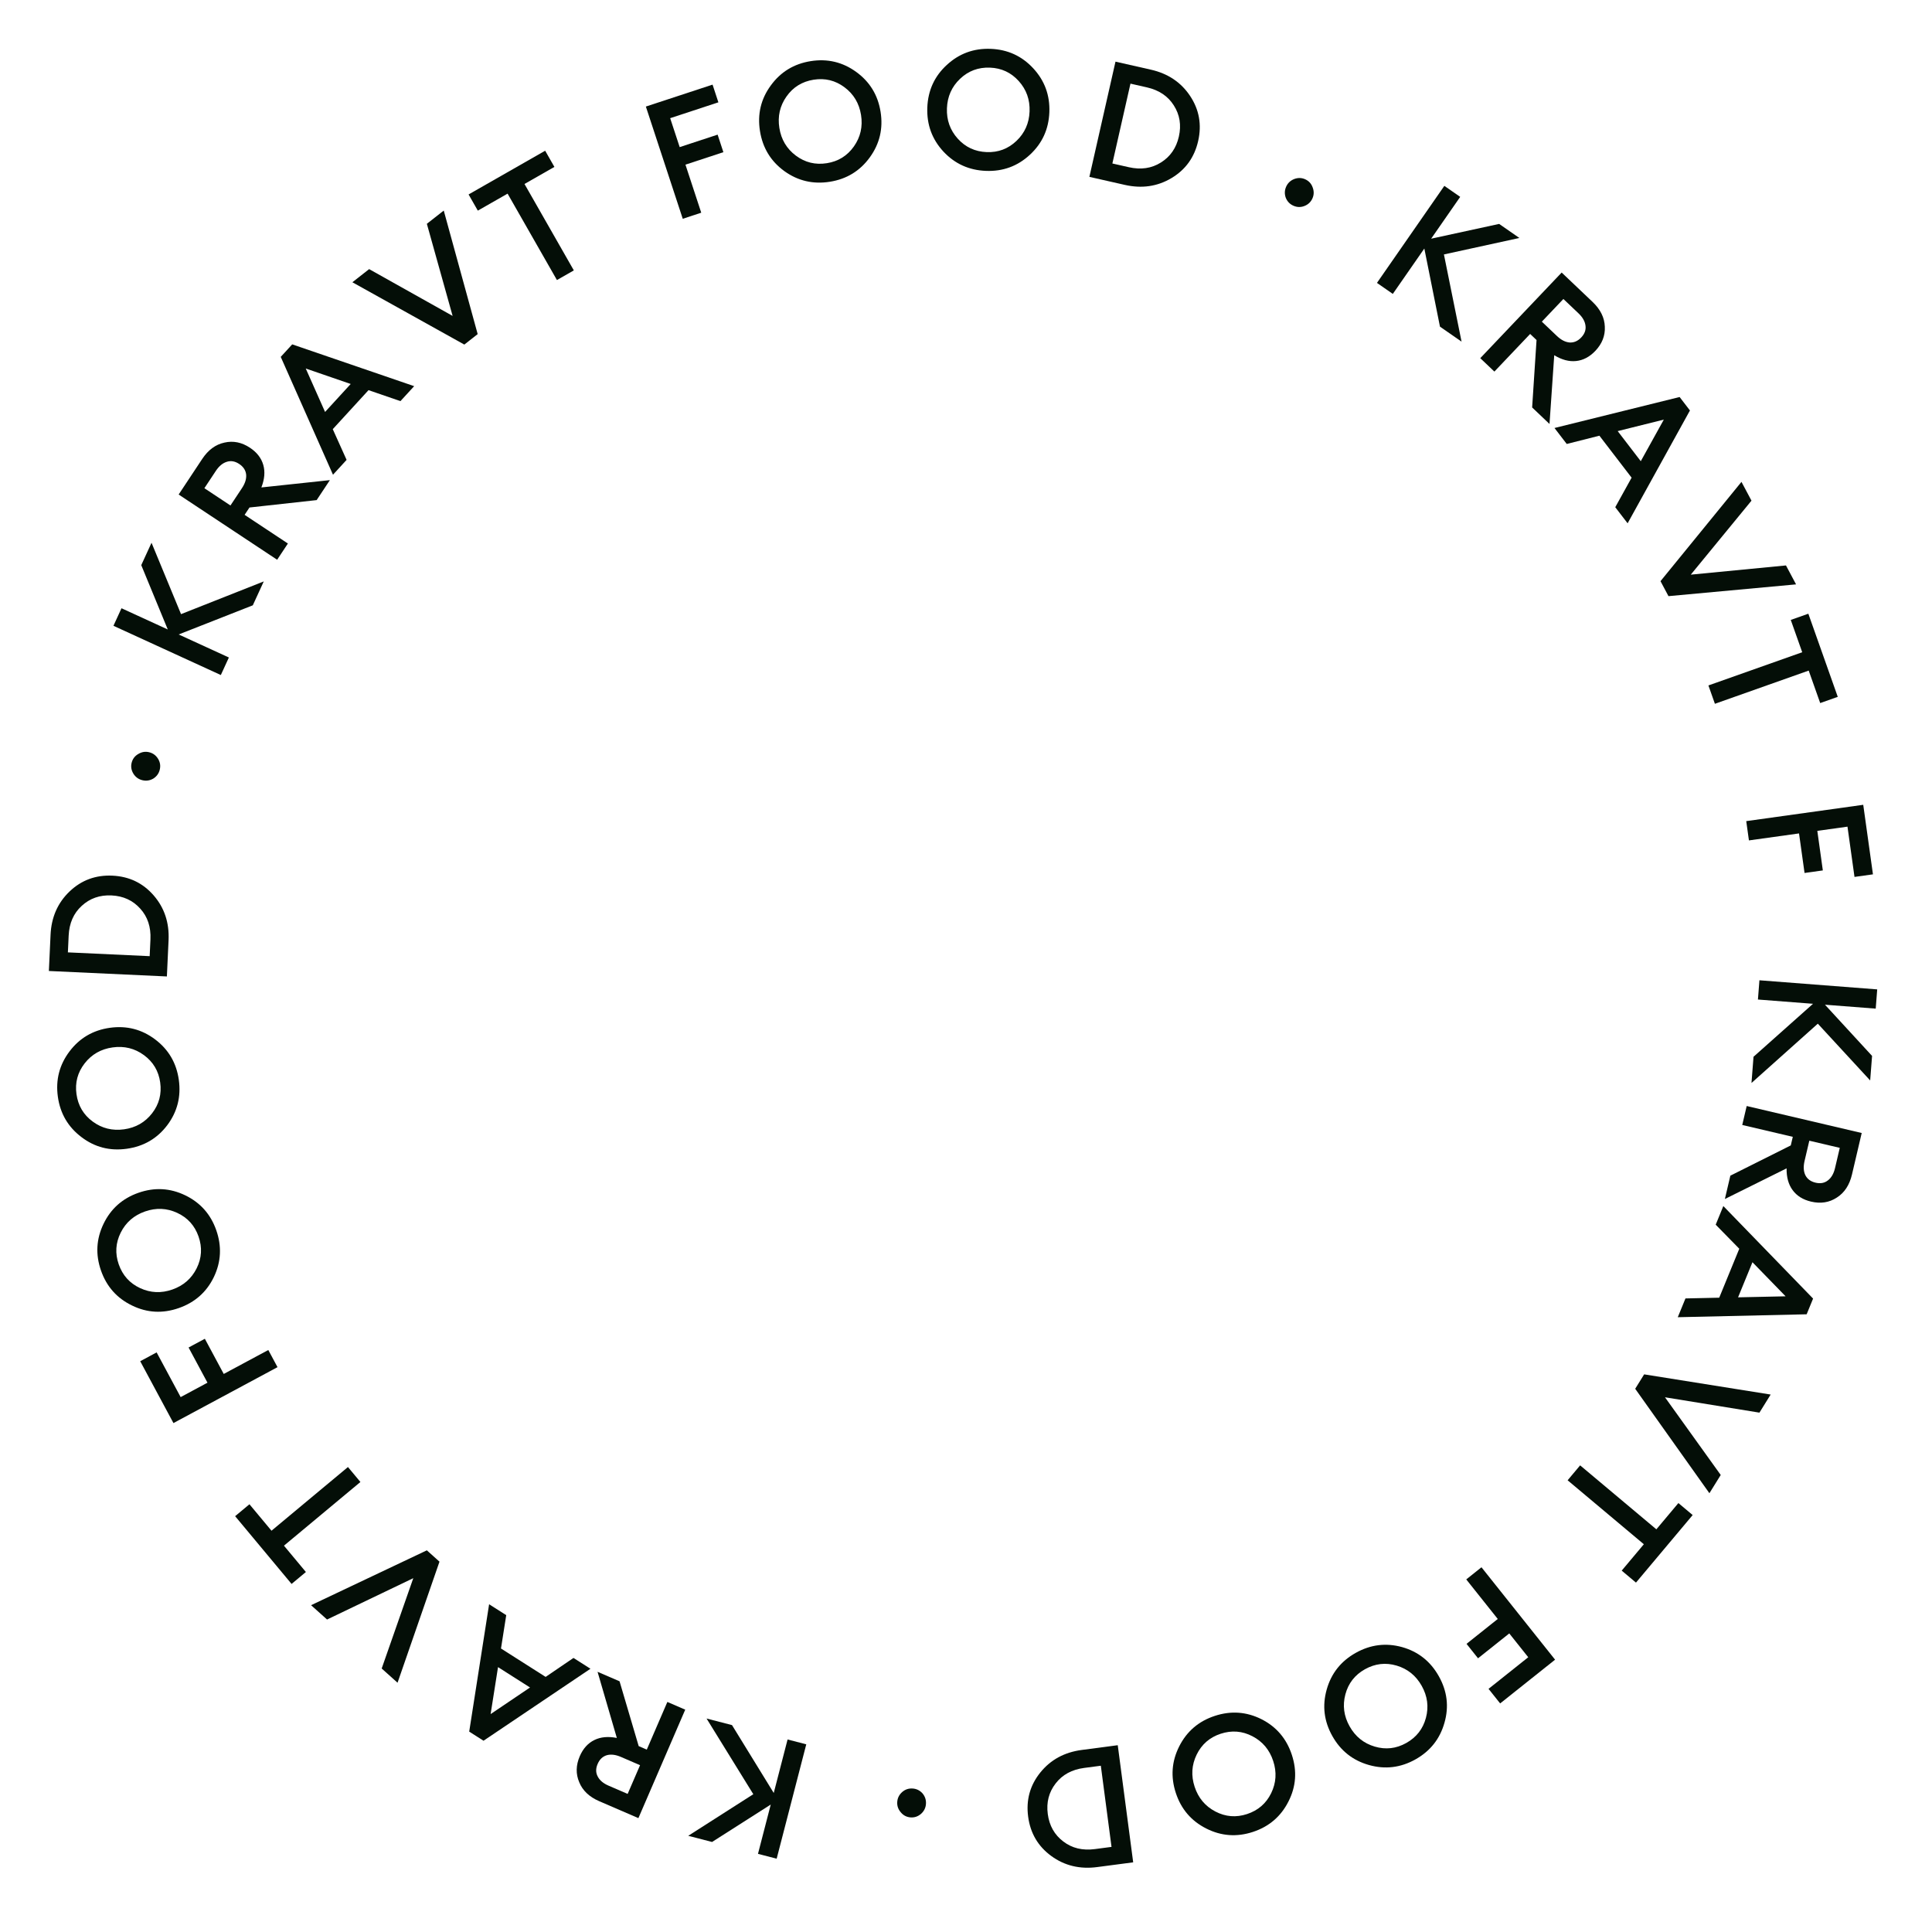 <svg width="209" height="209" viewBox="0 0 209 209" fill="none" xmlns="http://www.w3.org/2000/svg">
<path d="M189.692 114.319L196.129 108.588L190.17 108.127L190.331 106.045L203.073 107.03L202.912 109.112L197.421 108.687L202.517 114.227L202.312 116.883L196.648 110.74L189.473 117.154L189.692 114.319Z" fill="#040E07"/>
<path d="M188.954 119.647L201.396 122.566L200.344 127.052C200.075 128.197 199.528 129.03 198.704 129.551C197.888 130.087 196.96 130.233 195.92 129.989C195.044 129.784 194.377 129.368 193.92 128.743C193.471 128.133 193.255 127.349 193.27 126.391L186.594 129.706L187.186 127.182L193.723 123.909L193.941 122.98L188.473 121.697L188.954 119.647ZM195.728 123.399L195.214 125.59C195.072 126.197 195.099 126.709 195.298 127.125C195.507 127.544 195.875 127.816 196.401 127.939C196.927 128.062 197.371 127.981 197.733 127.697C198.108 127.415 198.366 126.97 198.509 126.363L199.023 124.172L195.728 123.399Z" fill="#040E07"/>
<path d="M186.426 130.469L196.136 140.478L195.44 142.177L181.498 142.494L182.331 140.462L185.982 140.382L188.152 135.086L185.601 132.484L186.426 130.469ZM193.163 140.232L189.577 136.545L188.021 140.343L193.163 140.232Z" fill="#040E07"/>
<path d="M177.861 148.675L191.547 150.86L190.332 152.817L180.114 151.155L186.145 159.561L184.92 161.534L176.892 150.235L177.861 148.675Z" fill="#040E07"/>
<path d="M170.936 158.52L179.182 165.439L181.565 162.599L183.11 163.895L176.977 171.203L175.433 169.907L177.828 167.053L169.582 160.134L170.936 158.52Z" fill="#040E07"/>
<path d="M160.263 169.545L168.226 179.541L162.284 184.274L161.028 182.697L165.322 179.277L163.27 176.7L159.891 179.392L158.646 177.829L162.025 175.137L158.616 170.857L160.263 169.545Z" fill="#040E07"/>
<path d="M147.652 180.579C146.564 181.19 145.86 182.094 145.541 183.291C145.222 184.489 145.374 185.642 145.997 186.751C146.62 187.86 147.525 188.591 148.713 188.942C149.901 189.294 151.039 189.164 152.128 188.553C153.226 187.936 153.935 187.029 154.254 185.832C154.573 184.635 154.421 183.482 153.798 182.372C153.175 181.263 152.27 180.533 151.082 180.181C149.894 179.83 148.751 179.963 147.652 180.579ZM143.518 182.776C144.009 181.028 145.055 179.704 146.656 178.806C148.257 177.907 149.929 177.698 151.671 178.179C153.419 178.67 154.746 179.721 155.65 181.333C156.555 182.944 156.759 184.619 156.261 186.357C155.77 188.105 154.724 189.428 153.123 190.327C151.522 191.225 149.847 191.429 148.099 190.938C146.351 190.447 145.028 189.401 144.129 187.8C143.23 186.199 143.027 184.524 143.518 182.776Z" fill="#040E07"/>
<path d="M132.047 187.555C130.861 187.945 129.997 188.696 129.453 189.81C128.91 190.923 128.836 192.084 129.234 193.292C129.631 194.501 130.378 195.392 131.477 195.966C132.575 196.54 133.717 196.632 134.902 196.242C136.099 195.848 136.969 195.095 137.513 193.982C138.056 192.868 138.129 191.707 137.732 190.499C137.335 189.29 136.587 188.399 135.489 187.826C134.391 187.252 133.244 187.162 132.047 187.555ZM127.567 188.914C128.386 187.293 129.667 186.196 131.411 185.623C133.156 185.049 134.836 185.167 136.453 185.974C138.074 186.793 139.173 188.08 139.75 189.836C140.327 191.591 140.204 193.274 139.382 194.883C138.563 196.504 137.281 197.601 135.537 198.174C133.793 198.747 132.111 198.625 130.49 197.806C128.869 196.987 127.772 195.706 127.199 193.961C126.625 192.217 126.748 190.535 127.567 188.914Z" fill="#040E07"/>
<path d="M120.916 188.793L122.586 201.464L118.695 201.976C116.816 202.224 115.159 201.825 113.727 200.779C112.294 199.733 111.459 198.312 111.222 196.516C110.985 194.719 111.424 193.131 112.537 191.749C113.65 190.368 115.146 189.554 117.026 189.306L120.916 188.793ZM119.085 191.014L117.282 191.251C115.95 191.427 114.922 191.986 114.199 192.928C113.464 193.872 113.18 194.975 113.346 196.236C113.512 197.497 114.072 198.488 115.027 199.21C115.969 199.933 117.107 200.207 118.439 200.031L120.242 199.794L119.085 191.014Z" fill="#040E07"/>
<path d="M98.726 193.478C99.145 193.506 99.5 193.68 99.792 193.999C100.071 194.33 100.196 194.711 100.168 195.142C100.14 195.562 99.967 195.917 99.647 196.209C99.315 196.5 98.94 196.631 98.52 196.604C98.089 196.575 97.734 196.396 97.456 196.065C97.165 195.733 97.033 195.357 97.061 194.938C97.089 194.507 97.269 194.146 97.601 193.855C97.92 193.576 98.295 193.45 98.726 193.478Z" fill="#040E07"/>
<path d="M79.187 186.618L83.702 193.96L85.199 188.174L87.221 188.697L84.018 201.07L81.997 200.547L83.377 195.214L77.031 199.261L74.452 198.594L81.492 194.094L76.434 185.906L79.187 186.618Z" fill="#040E07"/>
<path d="M74.127 184.948L69.061 196.681L64.831 194.854C63.751 194.388 63.027 193.703 62.66 192.799C62.276 191.901 62.296 190.962 62.719 189.982C63.076 189.155 63.602 188.572 64.298 188.232C64.978 187.898 65.788 187.823 66.728 188.007L64.642 180.852L67.022 181.879L69.092 188.891L69.968 189.269L72.194 184.113L74.127 184.948ZM69.24 190.954L67.174 190.062C66.601 189.815 66.093 189.752 65.648 189.874C65.198 190.007 64.867 190.321 64.653 190.817C64.439 191.312 64.44 191.764 64.656 192.171C64.868 192.589 65.26 192.922 65.833 193.169L67.898 194.061L69.24 190.954Z" fill="#040E07"/>
<path d="M63.875 180.522L52.307 188.309L50.758 187.323L52.911 173.545L54.764 174.724L54.196 178.332L59.026 181.404L62.038 179.353L63.875 180.522ZM53.074 185.426L57.337 182.549L53.875 180.346L53.074 185.426Z" fill="#040E07"/>
<path d="M47.543 168.938L43.006 182.034L41.29 180.496L44.709 170.724L35.38 175.197L33.651 173.647L46.176 167.712L47.543 168.938Z" fill="#040E07"/>
<path d="M38.989 160.319L30.718 167.208L33.091 170.057L31.542 171.348L25.436 164.017L26.985 162.727L29.37 165.59L37.641 158.701L38.989 160.319Z" fill="#040E07"/>
<path d="M30.021 147.897L18.763 153.945L15.168 147.254L16.944 146.3L19.543 151.136L22.444 149.577L20.4 145.771L22.16 144.826L24.204 148.631L29.025 146.041L30.021 147.897Z" fill="#040E07"/>
<path d="M21.477 133.759C21.065 132.581 20.298 131.73 19.174 131.208C18.051 130.686 16.889 130.634 15.688 131.054C14.487 131.474 13.611 132.238 13.057 133.347C12.505 134.456 12.434 135.599 12.846 136.777C13.262 137.967 14.032 138.822 15.155 139.345C16.279 139.867 17.441 139.919 18.641 139.499C19.842 139.079 20.719 138.314 21.272 137.206C21.825 136.097 21.893 134.948 21.477 133.759ZM20.034 129.305C21.67 130.094 22.791 131.354 23.397 133.087C24.003 134.82 23.918 136.503 23.141 138.135C22.353 139.771 21.087 140.894 19.342 141.504C17.598 142.114 15.914 142.023 14.289 141.23C12.653 140.442 11.532 139.182 10.926 137.449C10.32 135.716 10.411 134.031 11.199 132.395C11.987 130.759 13.248 129.638 14.981 129.032C16.714 128.426 18.398 128.517 20.034 129.305Z" fill="#040E07"/>
<path d="M17.329 117.096C17.157 115.86 16.571 114.875 15.572 114.142C14.573 113.409 13.444 113.131 12.184 113.307C10.924 113.483 9.914 114.06 9.154 115.038C8.394 116.017 8.101 117.124 8.273 118.36C8.447 119.608 9.034 120.598 10.033 121.331C11.032 122.064 12.161 122.343 13.421 122.167C14.681 121.991 15.69 121.414 16.451 120.435C17.21 119.457 17.503 118.344 17.329 117.096ZM16.789 112.446C18.238 113.54 19.09 114.996 19.344 116.815C19.598 118.633 19.183 120.266 18.101 121.713C17.007 123.163 15.545 124.015 13.714 124.27C11.884 124.526 10.25 124.106 8.813 123.01C7.364 121.916 6.512 120.459 6.259 118.641C6.005 116.823 6.425 115.189 7.519 113.74C8.613 112.291 10.07 111.439 11.888 111.185C13.706 110.931 15.34 111.352 16.789 112.446Z" fill="#040E07"/>
<path d="M18.053 105.631L5.287 105.039L5.469 101.12C5.556 99.226 6.241 97.666 7.523 96.44C8.806 95.214 10.352 94.643 12.162 94.727C13.972 94.81 15.458 95.522 16.622 96.861C17.785 98.201 18.323 99.817 18.235 101.711L18.053 105.631ZM16.191 103.436L16.275 101.62C16.337 100.278 15.968 99.168 15.168 98.29C14.368 97.4 13.333 96.925 12.062 96.866C10.792 96.807 9.717 97.184 8.839 97.996C7.961 98.796 7.491 99.868 7.428 101.21L7.344 103.026L16.191 103.436Z" fill="#040E07"/>
<path d="M17.28 83.27C17.18 83.678 16.946 83.998 16.58 84.229C16.206 84.445 15.808 84.502 15.389 84.398C14.981 84.298 14.662 84.064 14.431 83.698C14.203 83.321 14.139 82.928 14.239 82.52C14.343 82.101 14.582 81.783 14.957 81.566C15.334 81.338 15.727 81.274 16.135 81.375C16.554 81.478 16.878 81.719 17.106 82.097C17.326 82.46 17.384 82.851 17.28 83.27Z" fill="#040E07"/>
<path d="M27.348 65.482L19.328 68.635L24.76 71.126L23.889 73.024L12.273 67.697L13.143 65.799L18.15 68.095L15.281 61.136L16.392 58.715L19.584 66.436L28.534 62.897L27.348 65.482Z" fill="#040E07"/>
<path d="M29.981 60.553L19.326 53.496L21.871 49.654C22.52 48.673 23.322 48.082 24.277 47.879C25.228 47.66 26.149 47.845 27.039 48.435C27.789 48.932 28.27 49.553 28.482 50.298C28.691 51.026 28.622 51.837 28.275 52.73L35.686 51.939L34.255 54.1L26.989 54.9L26.462 55.696L31.144 58.797L29.981 60.553ZM24.931 54.682L26.174 52.806C26.518 52.286 26.67 51.796 26.628 51.337C26.577 50.871 26.326 50.489 25.876 50.191C25.426 49.893 24.981 49.814 24.542 49.955C24.093 50.09 23.697 50.417 23.352 50.937L22.11 52.813L24.931 54.682Z" fill="#040E07"/>
<path d="M36.022 51.355L30.37 38.607L31.611 37.253L44.803 41.774L43.319 43.393L39.866 42.206L35.998 46.426L37.494 49.749L36.022 51.355ZM33.075 39.865L35.166 44.564L37.938 41.538L33.075 39.865Z" fill="#040E07"/>
<path d="M50.23 37.276L38.12 30.534L39.933 29.112L48.963 34.175L46.177 24.211L48.004 22.778L51.674 36.143L50.23 37.276Z" fill="#040E07"/>
<path d="M60.248 30.295L54.91 20.948L51.69 22.786L50.69 21.036L58.975 16.305L59.974 18.056L56.739 19.903L62.076 29.251L60.248 30.295Z" fill="#040E07"/>
<path d="M73.859 23.668L69.868 11.527L77.084 9.155L77.713 11.07L72.498 12.784L73.527 15.914L77.631 14.565L78.254 16.463L74.151 17.812L75.859 23.01L73.859 23.668Z" fill="#040E07"/>
<path d="M89.455 17.653C90.687 17.457 91.66 16.852 92.374 15.84C93.088 14.827 93.345 13.692 93.145 12.436C92.945 11.18 92.348 10.181 91.356 9.44C90.363 8.699 89.25 8.427 88.017 8.623C86.773 8.821 85.794 9.426 85.081 10.439C84.367 11.452 84.11 12.586 84.31 13.842C84.51 15.099 85.106 16.097 86.099 16.838C87.092 17.58 88.21 17.851 89.455 17.653ZM94.094 17.024C93.028 18.494 91.588 19.373 89.775 19.662C87.961 19.95 86.321 19.568 84.853 18.513C83.383 17.447 82.503 16.001 82.212 14.176C81.922 12.351 82.311 10.71 83.379 9.252C84.445 7.782 85.885 6.903 87.698 6.614C89.511 6.325 91.152 6.714 92.622 7.78C94.092 8.847 94.971 10.286 95.26 12.1C95.549 13.913 95.16 15.554 94.094 17.024Z" fill="#040E07"/>
<path d="M106.74 16.454C107.987 16.502 109.059 16.099 109.957 15.245C110.855 14.391 111.328 13.329 111.377 12.058C111.426 10.787 111.036 9.691 110.207 8.77C109.378 7.849 108.34 7.365 107.093 7.317C105.834 7.268 104.755 7.671 103.858 8.525C102.96 9.379 102.487 10.441 102.438 11.713C102.389 12.983 102.779 14.079 103.608 15C104.437 15.921 105.481 16.405 106.74 16.454ZM111.412 16.742C110.08 17.976 108.496 18.557 106.661 18.486C104.827 18.416 103.293 17.72 102.059 16.399C100.825 15.067 100.244 13.477 100.315 11.63C100.387 9.784 101.088 8.25 102.42 7.028C103.753 5.795 105.337 5.213 107.171 5.284C109.006 5.355 110.54 6.057 111.773 7.389C113.007 8.722 113.588 10.306 113.517 12.14C113.447 13.975 112.745 15.509 111.412 16.742Z" fill="#040E07"/>
<path d="M117.847 19.133L120.671 6.669L124.498 7.536C126.347 7.955 127.762 8.903 128.744 10.381C129.726 11.858 130.016 13.481 129.616 15.248C129.216 17.015 128.254 18.354 126.731 19.264C125.209 20.174 123.523 20.419 121.674 20L117.847 19.133ZM120.334 17.685L122.107 18.087C123.418 18.384 124.576 18.215 125.581 17.582C126.597 16.951 127.246 16.015 127.527 14.774C127.808 13.534 127.626 12.41 126.981 11.402C126.347 10.398 125.375 9.747 124.064 9.45L122.291 9.048L120.334 17.685Z" fill="#040E07"/>
<path d="M139.912 22.252C139.528 22.081 139.255 21.796 139.092 21.395C138.945 20.988 138.959 20.587 139.134 20.192C139.305 19.808 139.591 19.535 139.992 19.372C140.404 19.214 140.802 19.22 141.185 19.391C141.58 19.567 141.851 19.858 141.998 20.265C142.156 20.677 142.15 21.075 141.979 21.459C141.804 21.853 141.51 22.13 141.098 22.288C140.702 22.44 140.306 22.428 139.912 22.252Z" fill="#040E07"/>
<path d="M155.773 35.336L154.081 26.886L150.672 31.794L148.957 30.603L156.246 20.106L157.961 21.297L154.82 25.821L162.175 24.223L164.363 25.743L156.201 27.525L158.109 36.959L155.773 35.336Z" fill="#040E07"/>
<path d="M160.133 38.746L168.938 29.483L172.278 32.657C173.13 33.467 173.573 34.36 173.606 35.335C173.657 36.31 173.314 37.185 172.578 37.959C171.958 38.611 171.263 38.977 170.492 39.056C169.739 39.134 168.953 38.925 168.134 38.428L167.623 45.864L165.744 44.078L166.22 36.784L165.529 36.126L161.66 40.197L160.133 38.746ZM166.794 34.796L168.425 36.346C168.877 36.776 169.333 37.01 169.792 37.049C170.26 37.08 170.68 36.899 171.052 36.508C171.424 36.117 171.578 35.692 171.516 35.236C171.461 34.77 171.208 34.322 170.756 33.893L169.125 32.343L166.794 34.796Z" fill="#040E07"/>
<path d="M168.161 46.3L181.697 42.948L182.815 44.404L176.072 56.611L174.735 54.869L176.504 51.674L173.02 47.133L169.487 48.028L168.161 46.3ZM179.989 45.393L174.998 46.636L177.496 49.892L179.989 45.393Z" fill="#040E07"/>
<path d="M179.63 62.869L188.389 52.127L189.472 54.161L182.905 62.165L193.203 61.168L194.294 63.217L180.492 64.49L179.63 62.869Z" fill="#040E07"/>
<path d="M184.813 74.15L194.96 70.558L193.722 67.062L195.623 66.39L198.806 75.383L196.906 76.056L195.662 72.543L185.515 76.135L184.813 74.15Z" fill="#040E07"/>
<path d="M188.905 88.828L201.562 87.062L202.612 94.585L200.616 94.863L199.857 89.426L196.594 89.881L197.191 94.16L195.213 94.436L194.615 90.158L189.196 90.914L188.905 88.828Z" fill="#040E07"/>
</svg>
